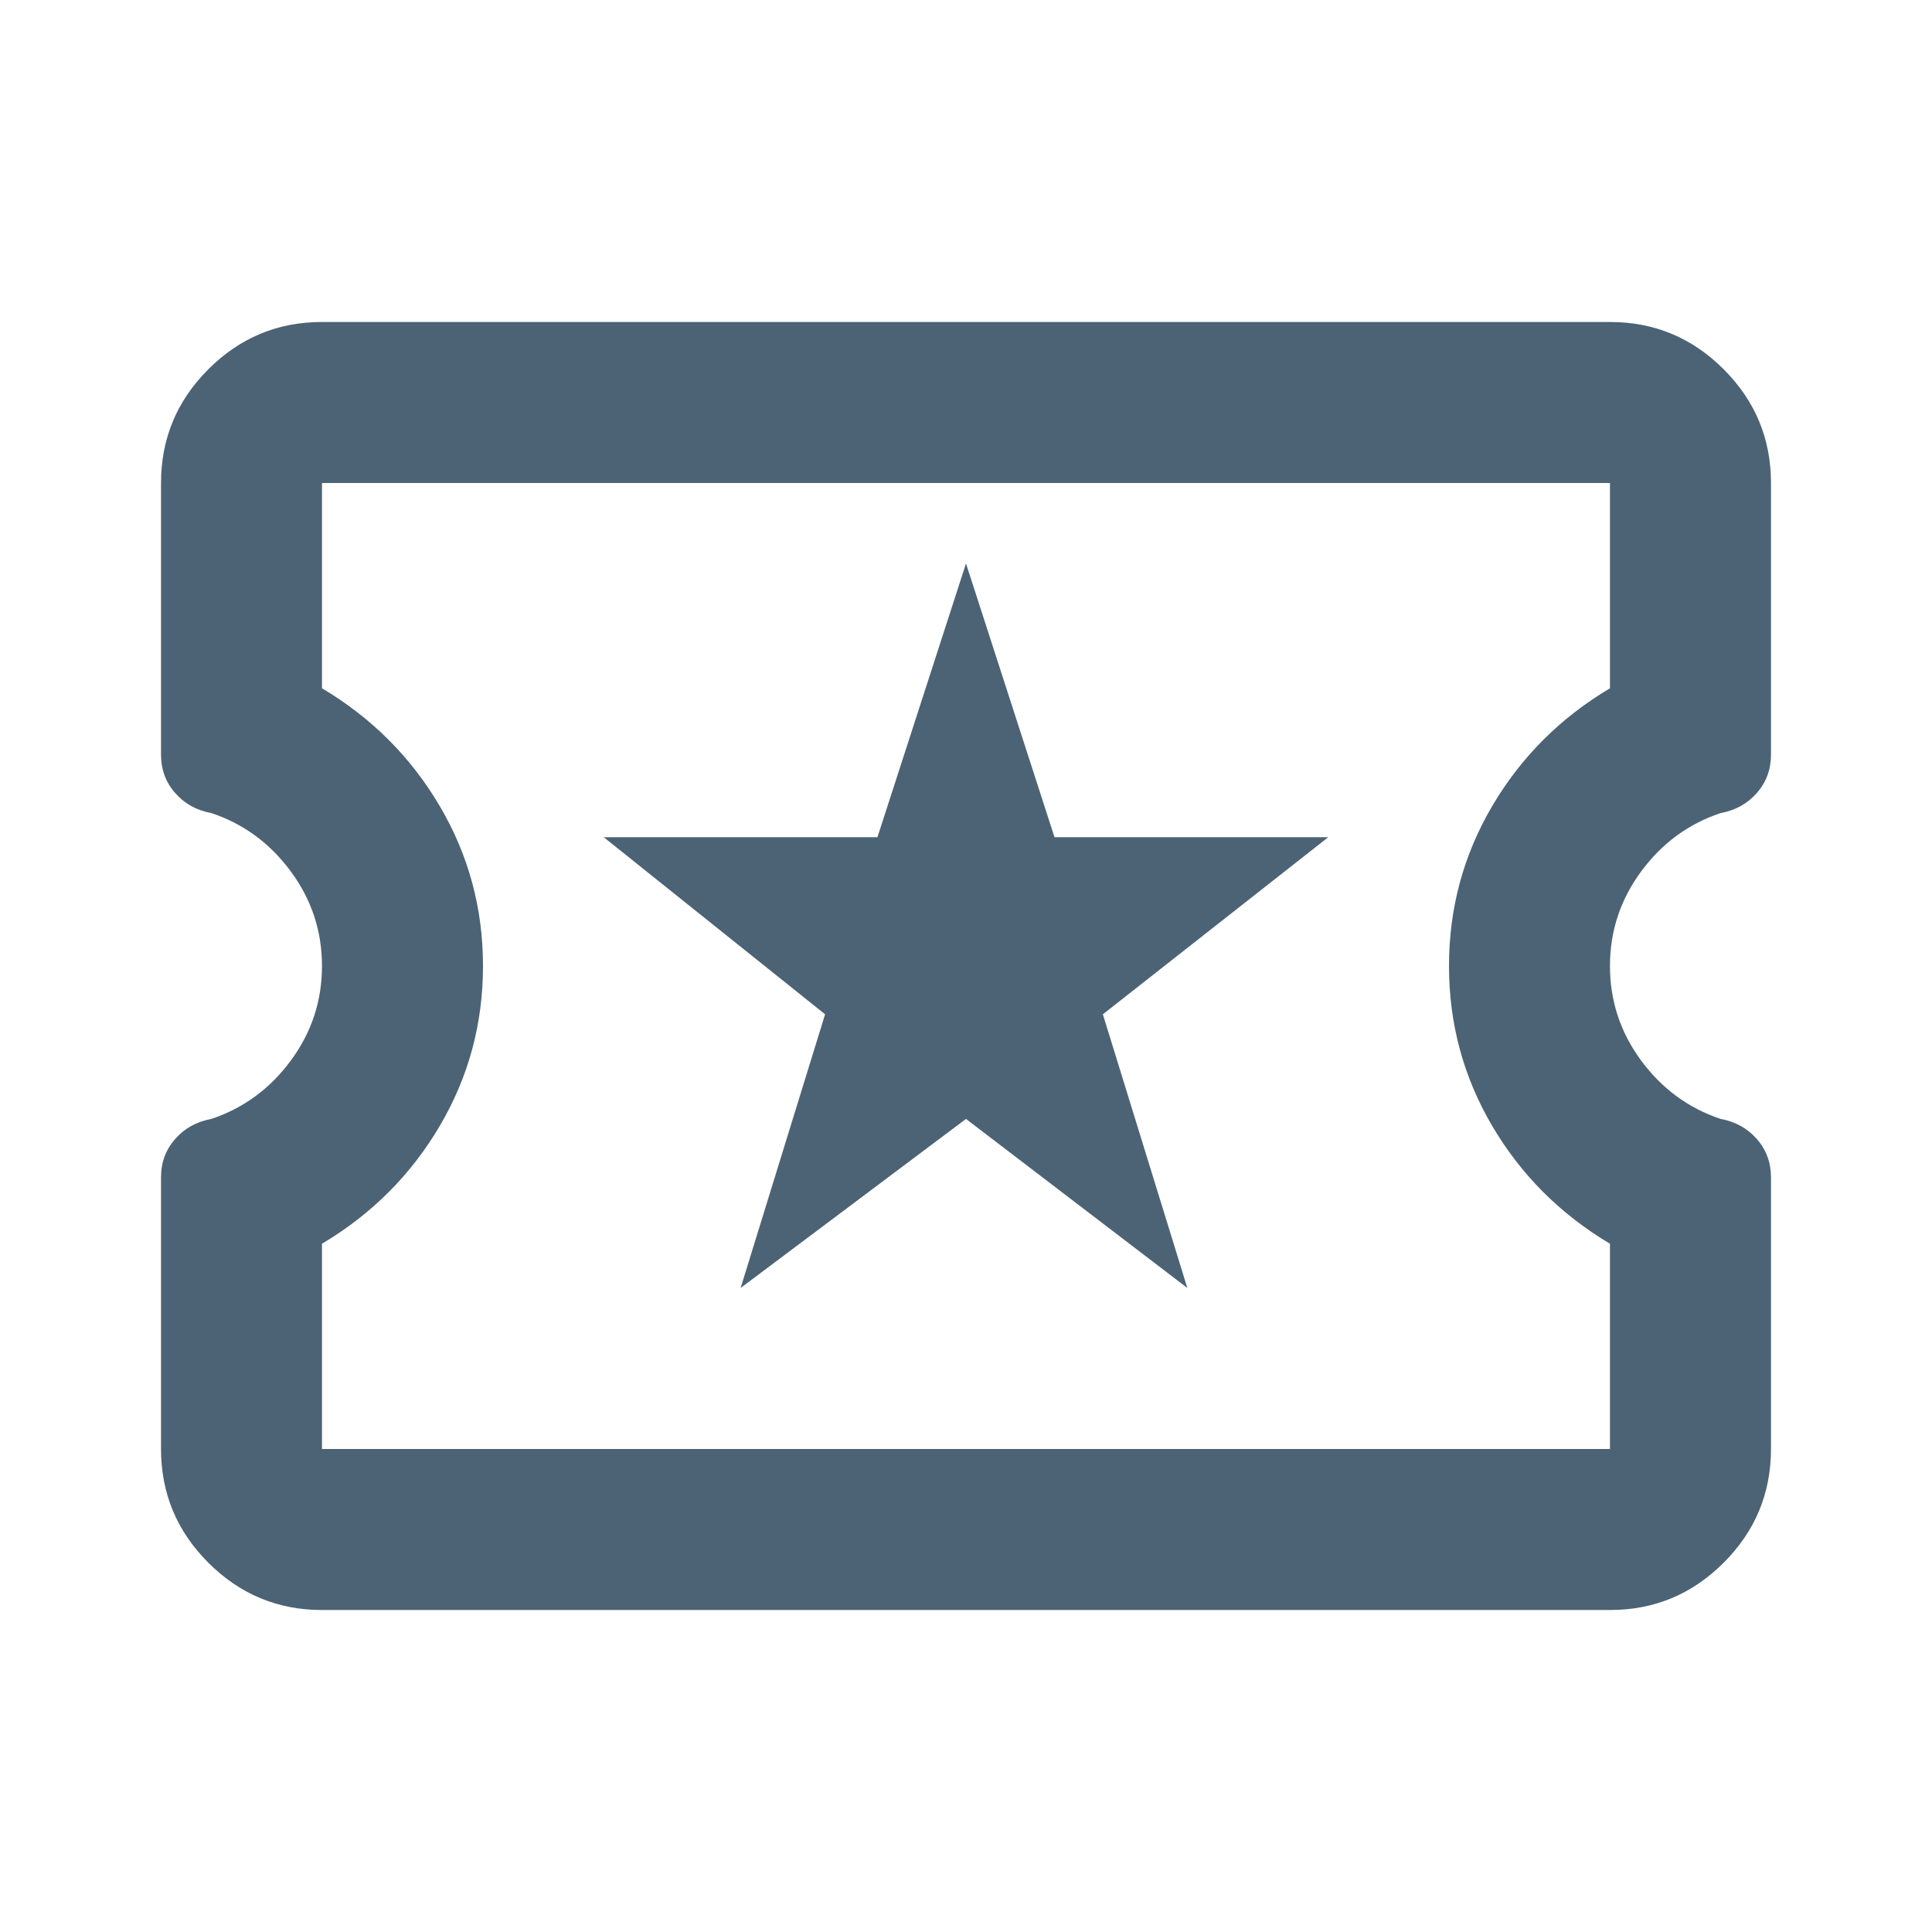 <svg width="32" height="32" viewBox="0 0 32 32" fill="none" xmlns="http://www.w3.org/2000/svg">
<path d="M12.267 21.333L16 18.533L19.666 21.333L18.267 16.8L22 13.867H17.466L16 9.333L14.533 13.867H10L13.666 16.8L12.267 21.333ZM5.333 26.667C4.6 26.667 3.972 26.405 3.45 25.883C2.928 25.361 2.667 24.733 2.667 24V19.5C2.667 19.256 2.744 19.044 2.9 18.867C3.055 18.689 3.255 18.578 3.5 18.533C4.033 18.355 4.472 18.033 4.816 17.567C5.161 17.1 5.333 16.578 5.333 16C5.333 15.422 5.161 14.9 4.816 14.433C4.472 13.967 4.033 13.644 3.5 13.467C3.255 13.422 3.055 13.311 2.9 13.133C2.744 12.956 2.667 12.744 2.667 12.5V8C2.667 7.267 2.928 6.639 3.45 6.117C3.972 5.594 4.6 5.333 5.333 5.333H26.666C27.4 5.333 28.028 5.594 28.55 6.117C29.072 6.639 29.333 7.267 29.333 8V12.5C29.333 12.744 29.255 12.956 29.1 13.133C28.944 13.311 28.744 13.422 28.5 13.467C27.966 13.644 27.528 13.967 27.183 14.433C26.839 14.9 26.666 15.422 26.666 16C26.666 16.578 26.839 17.1 27.183 17.567C27.528 18.033 27.966 18.355 28.5 18.533C28.744 18.578 28.944 18.689 29.1 18.867C29.255 19.044 29.333 19.256 29.333 19.5V24C29.333 24.733 29.072 25.361 28.55 25.883C28.028 26.405 27.4 26.667 26.666 26.667H5.333ZM5.333 24H26.666V20.6C25.844 20.111 25.194 19.461 24.716 18.65C24.239 17.839 24 16.956 24 16C24 15.044 24.239 14.161 24.716 13.35C25.194 12.539 25.844 11.889 26.666 11.4V8H5.333V11.4C6.155 11.889 6.805 12.539 7.283 13.35C7.761 14.161 8 15.044 8 16C8 16.956 7.761 17.839 7.283 18.65C6.805 19.461 6.155 20.111 5.333 20.6V24Z" fill="#4C6375"/>
</svg>
